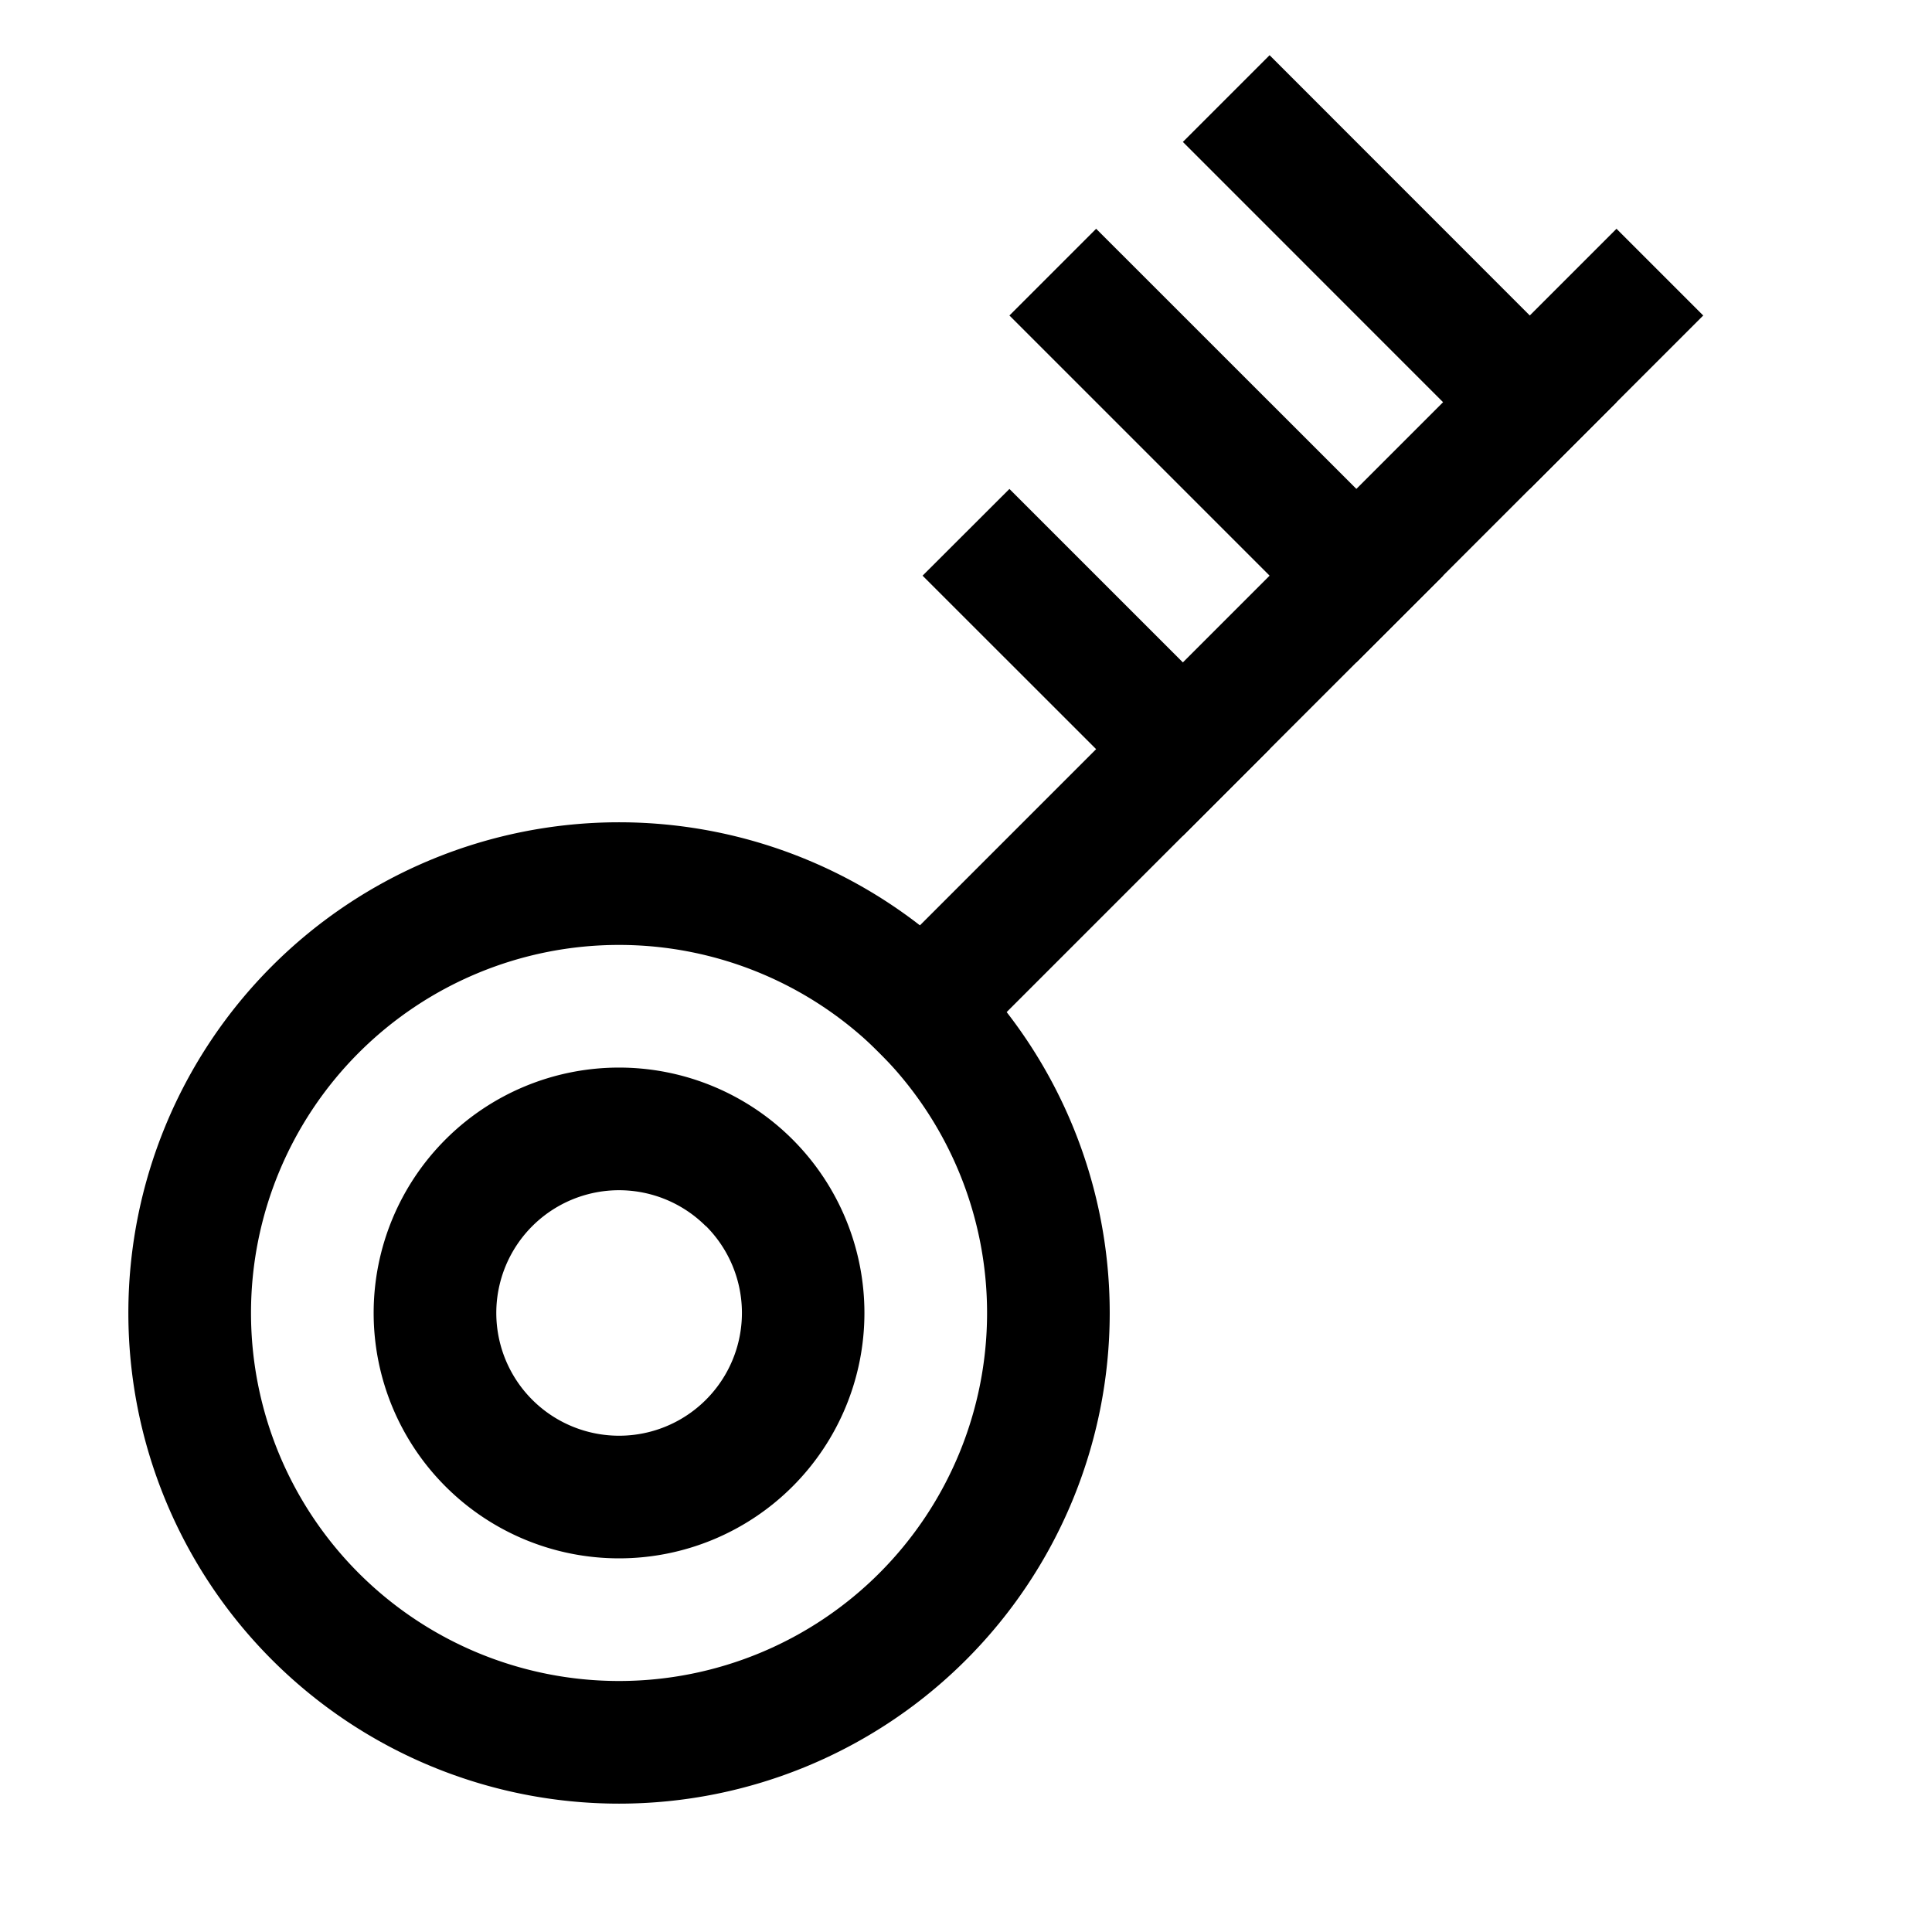 <svg viewBox="64 64 896 896" focusable="false"><path d="M512 512a227.556 227.556 0 1 1-321.82 321.82A227.556 227.556 0 0 1 512 512zm-40.22 40.22A170.667 170.667 0 1 0 230.4 793.6a170.667 170.667 0 0 0 241.38-241.38z"/><path d="M431.56 592.44a113.778 113.778 0 1 1-160.94 160.94 113.778 113.778 0 0 1 160.94-160.94zm-40.221 40.221a56.889 56.889 0 1 0-80.498 80.498 56.889 56.889 0 0 0 80.555-80.555zm422.343-462.563 40.22 40.22-362.04 362.041-40.221-40.22z"/><path d="m813.682 250.539-40.22 40.22L612.58 129.82 652.8 89.6zm-80.384 80.44L693.02 371.2 532.14 210.318l40.22-40.22zM652.8 411.42l-40.22 40.22-120.72-120.66 40.278-40.22z"/></svg>